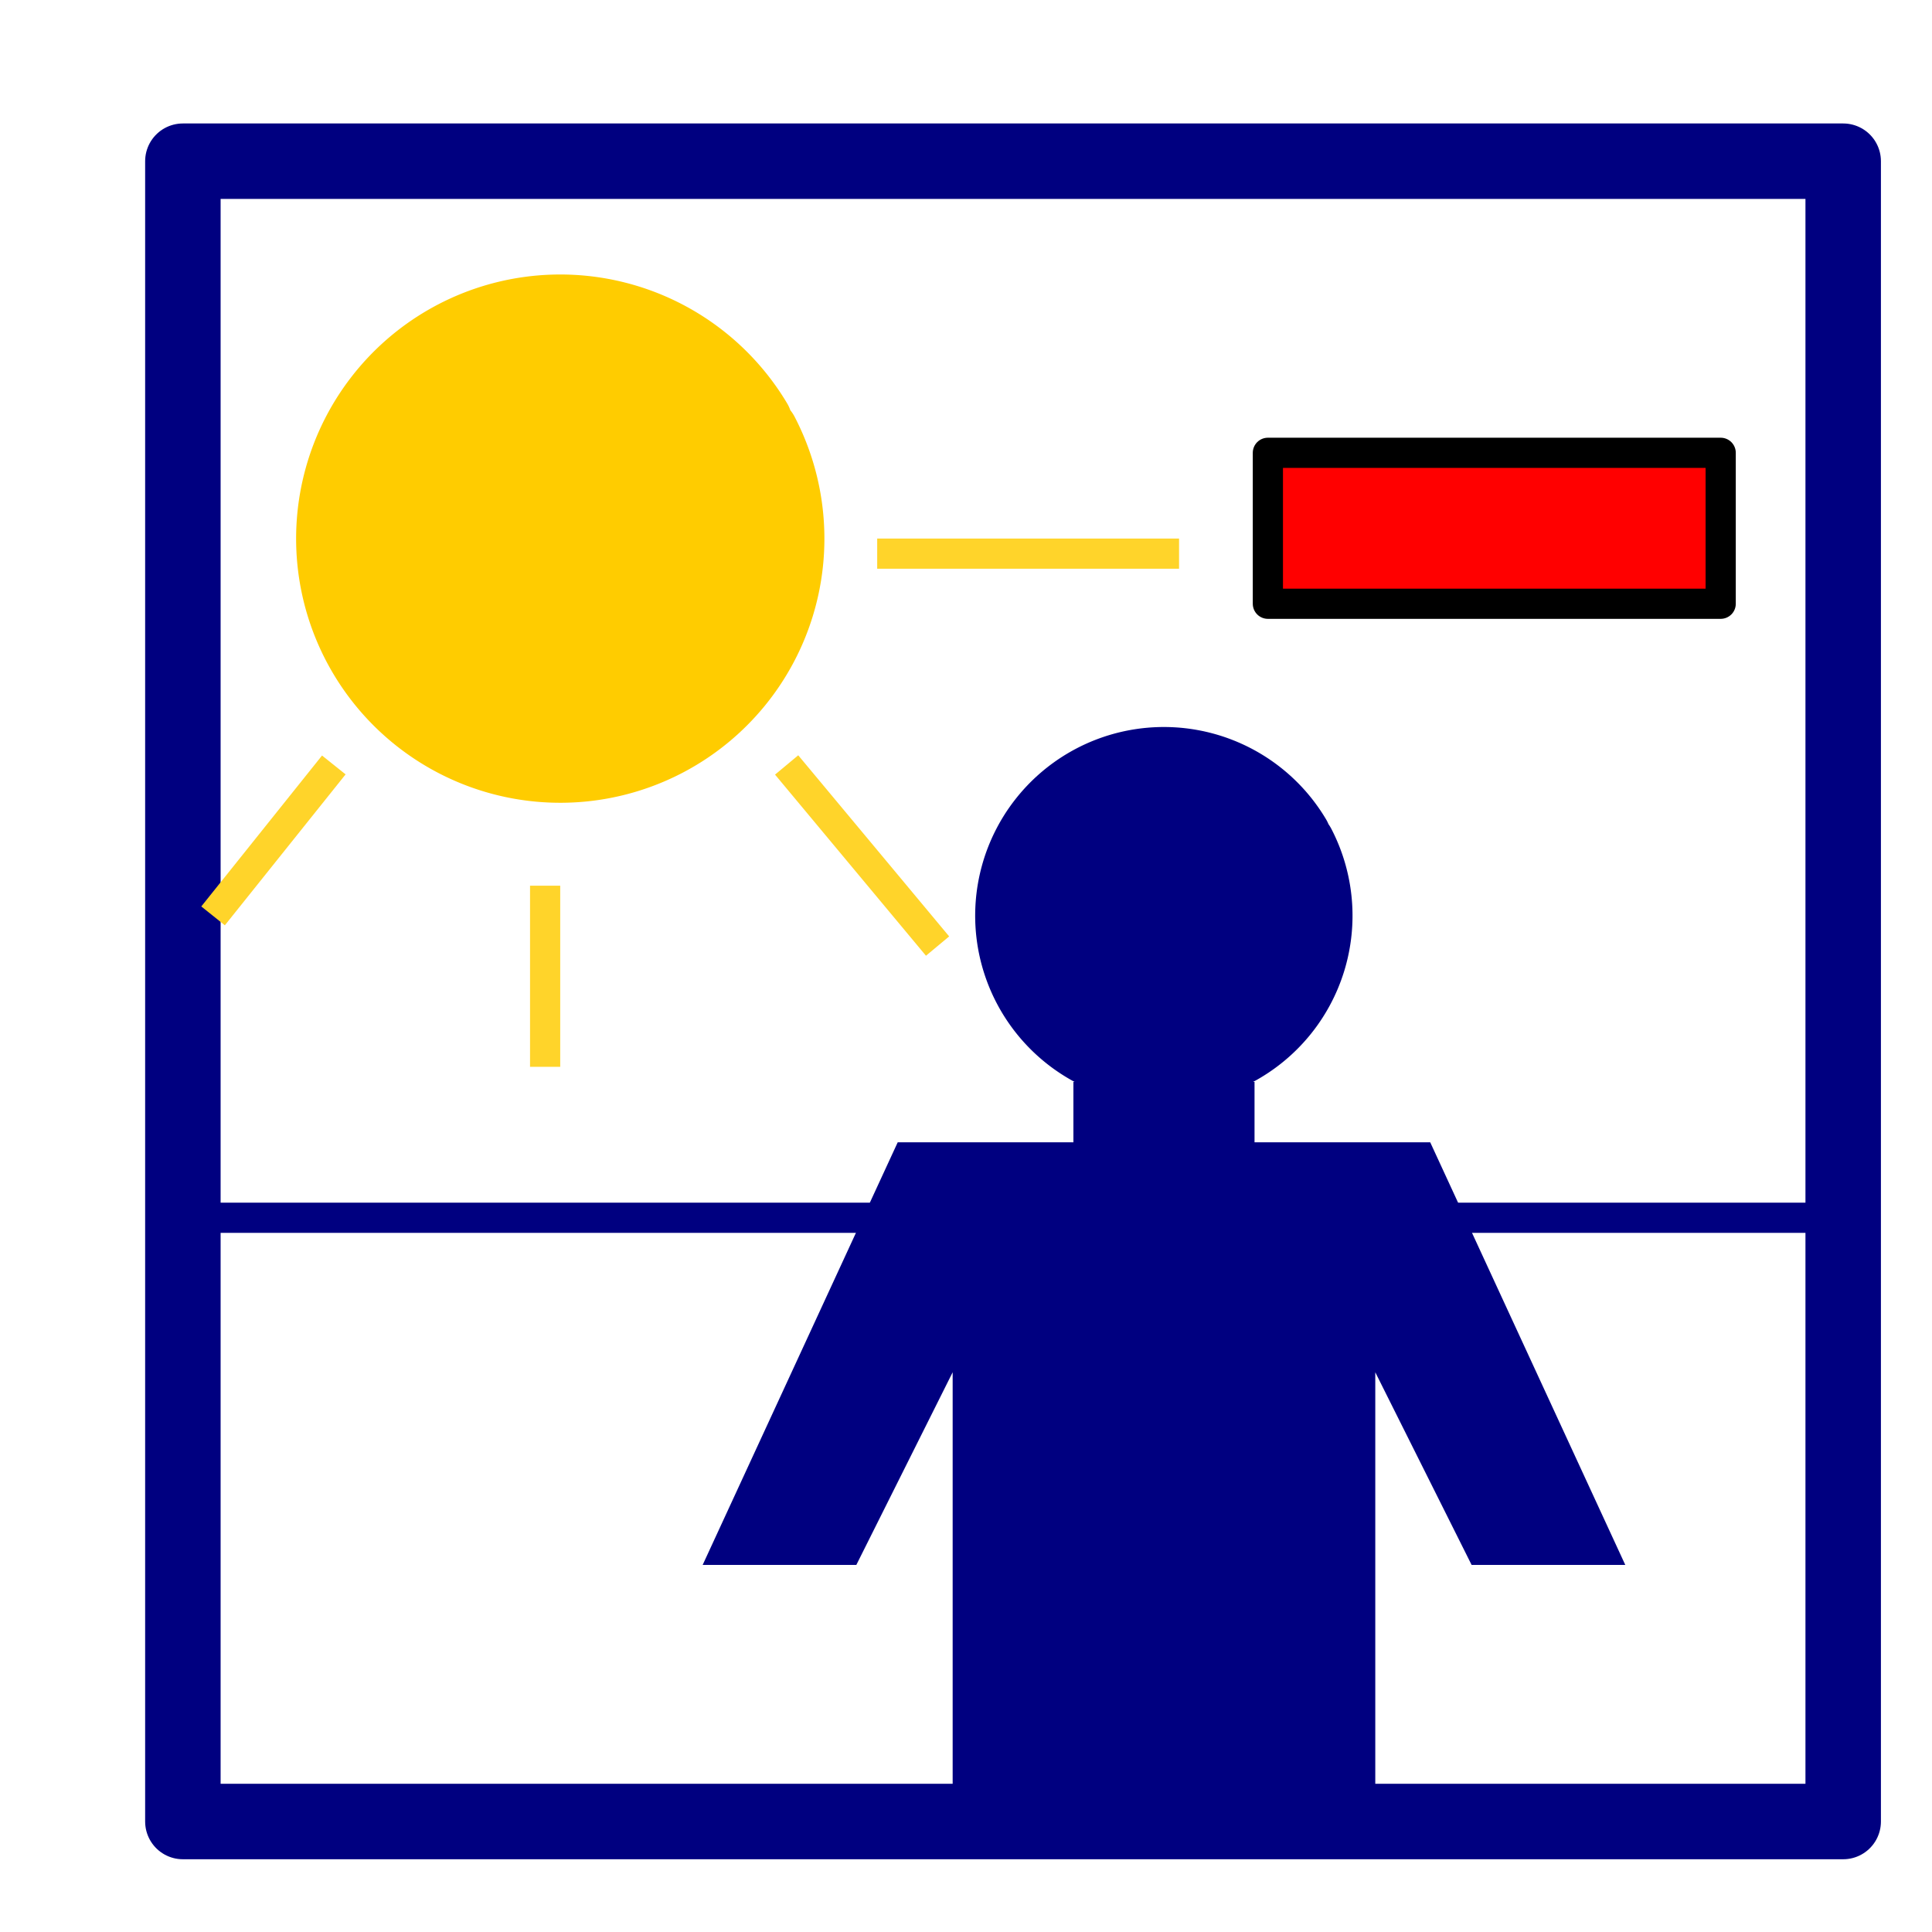 <?xml version="1.0" encoding="UTF-8" standalone="no"?>
<!-- Created with Inkscape (http://www.inkscape.org/) -->

<svg
   xmlns:dc="http://purl.org/dc/elements/1.1/"
   xmlns:cc="http://creativecommons.org/ns#"
   xmlns:rdf="http://www.w3.org/1999/02/22-rdf-syntax-ns#"
   xmlns:svg="http://www.w3.org/2000/svg"
   xmlns="http://www.w3.org/2000/svg"
   xmlns:sodipodi="http://sodipodi.sourceforge.net/DTD/sodipodi-0.dtd"
   xmlns:inkscape="http://www.inkscape.org/namespaces/inkscape"
   width="64px"
   height="64px"
   id="svg3513"
   version="1.1"
   inkscape:version="0.48.5 r10040"
   sodipodi:docname="DelImage.svg">
  <defs
     id="defs3515" />
  <sodipodi:namedview
     id="base"
     pagecolor="#ffffff"
     bordercolor="#666666"
     borderopacity="1.0"
     inkscape:pageopacity="0.0"
     inkscape:pageshadow="2"
     inkscape:zoom="7.7781746"
     inkscape:cx="-5.6367491"
     inkscape:cy="30.559758"
     inkscape:current-layer="layer1"
     showgrid="true"
     inkscape:document-units="px"
     inkscape:grid-bbox="true"
     inkscape:window-width="1920"
     inkscape:window-height="1008"
     inkscape:window-x="-4"
     inkscape:window-y="-1"
     inkscape:window-maximized="1">
    <inkscape:grid
       type="xygrid"
       id="grid3002" />
  </sodipodi:namedview>
  <g
     id="layer1"
     inkscape:label="Layer 1"
     inkscape:groupmode="layer">
    <rect
       style="fill:#ff0000;fill-opacity:1;fill-rule:evenodd;stroke:#000000;stroke-width:1;stroke-linecap:round;stroke-linejoin:round;stroke-miterlimit:4;stroke-opacity:1;stroke-dasharray:none;stroke-dashoffset:0"
       id="rect3136"
       width="15"
       height="5"
       x="42"
       y="15" />
    <path
       style="fill:none;stroke:#000080;stroke-width:1px;stroke-linecap:butt;stroke-linejoin:miter;stroke-opacity:1"
       id="path3031"
       d="m 6.058,40.34 55,0"
       inkscape:connector-curvature="0" />
    <path
       style="fill:#ffcc00;fill-opacity:1;fill-rule:evenodd;stroke:#ffcc00;stroke-width:2.5;stroke-linecap:round;stroke-linejoin:round;stroke-miterlimit:4;stroke-opacity:1;stroke-dasharray:none;stroke-dashoffset:0"
       id="path3004"
       d="M 25.211,14.378 A 7.5,7.5 0 1 1 25,14"
       inkscape:connector-curvature="0" />
    <path
       style="fill:#000080;fill-opacity:1;fill-rule:evenodd;stroke:#000080;stroke-width:2.5;stroke-linecap:round;stroke-linejoin:round;stroke-miterlimit:4;stroke-opacity:1;stroke-dasharray:none;stroke-dashoffset:0"
       id="path3006"
       d="M 42.993,28.032 A 5,5 0 1 1 42.853,27.78"
       inkscape:connector-curvature="0" />
    <path
       style="fill:#000080;stroke:#000080;stroke-width:1px;stroke-linecap:butt;stroke-linejoin:miter;stroke-opacity:1"
       id="path3027"
       d="m 36.058,36.34 0,2 -6,0 -6,13 4,0 4,-8 0,17 13,0 0,-17 4,8 4,0 -6,-13 -6,0 0,-2 z"
       inkscape:connector-curvature="0" />
    <rect
       style="fill:none;stroke:#000080;stroke-width:2.5;stroke-linecap:round;stroke-linejoin:round;stroke-miterlimit:4;stroke-opacity:1;stroke-dasharray:none;stroke-dashoffset:0"
       id="rect3029"
       y="5.34"
       x="6.058"
       height="55"
       width="55" />
    <path
       style="fill:none;stroke:#ffd42a;stroke-width:1px;stroke-linecap:butt;stroke-linejoin:miter;stroke-opacity:1"
       id="path3033"
       d="m 29.058,18.34 10,0"
       inkscape:connector-curvature="0" />
    <path
       style="fill:none;stroke:#ffd42a;stroke-width:1px;stroke-linecap:butt;stroke-linejoin:miter;stroke-opacity:1"
       id="path3035"
       d="m 26.058,25.34 5,6"
       inkscape:connector-curvature="0" />
    <path
       style="fill:none;stroke:#ffd42a;stroke-width:1px;stroke-linecap:butt;stroke-linejoin:miter;stroke-opacity:1"
       id="path3037"
       d="m 18.058,29.34 0,6"
       inkscape:connector-curvature="0" />
    <path
       style="fill:none;stroke:#ffd42a;stroke-width:1px;stroke-linecap:butt;stroke-linejoin:miter;stroke-opacity:1"
       id="path3039"
       d="m 11.058,25.34 -4,5"
       inkscape:connector-curvature="0" />
  </g>
</svg>
